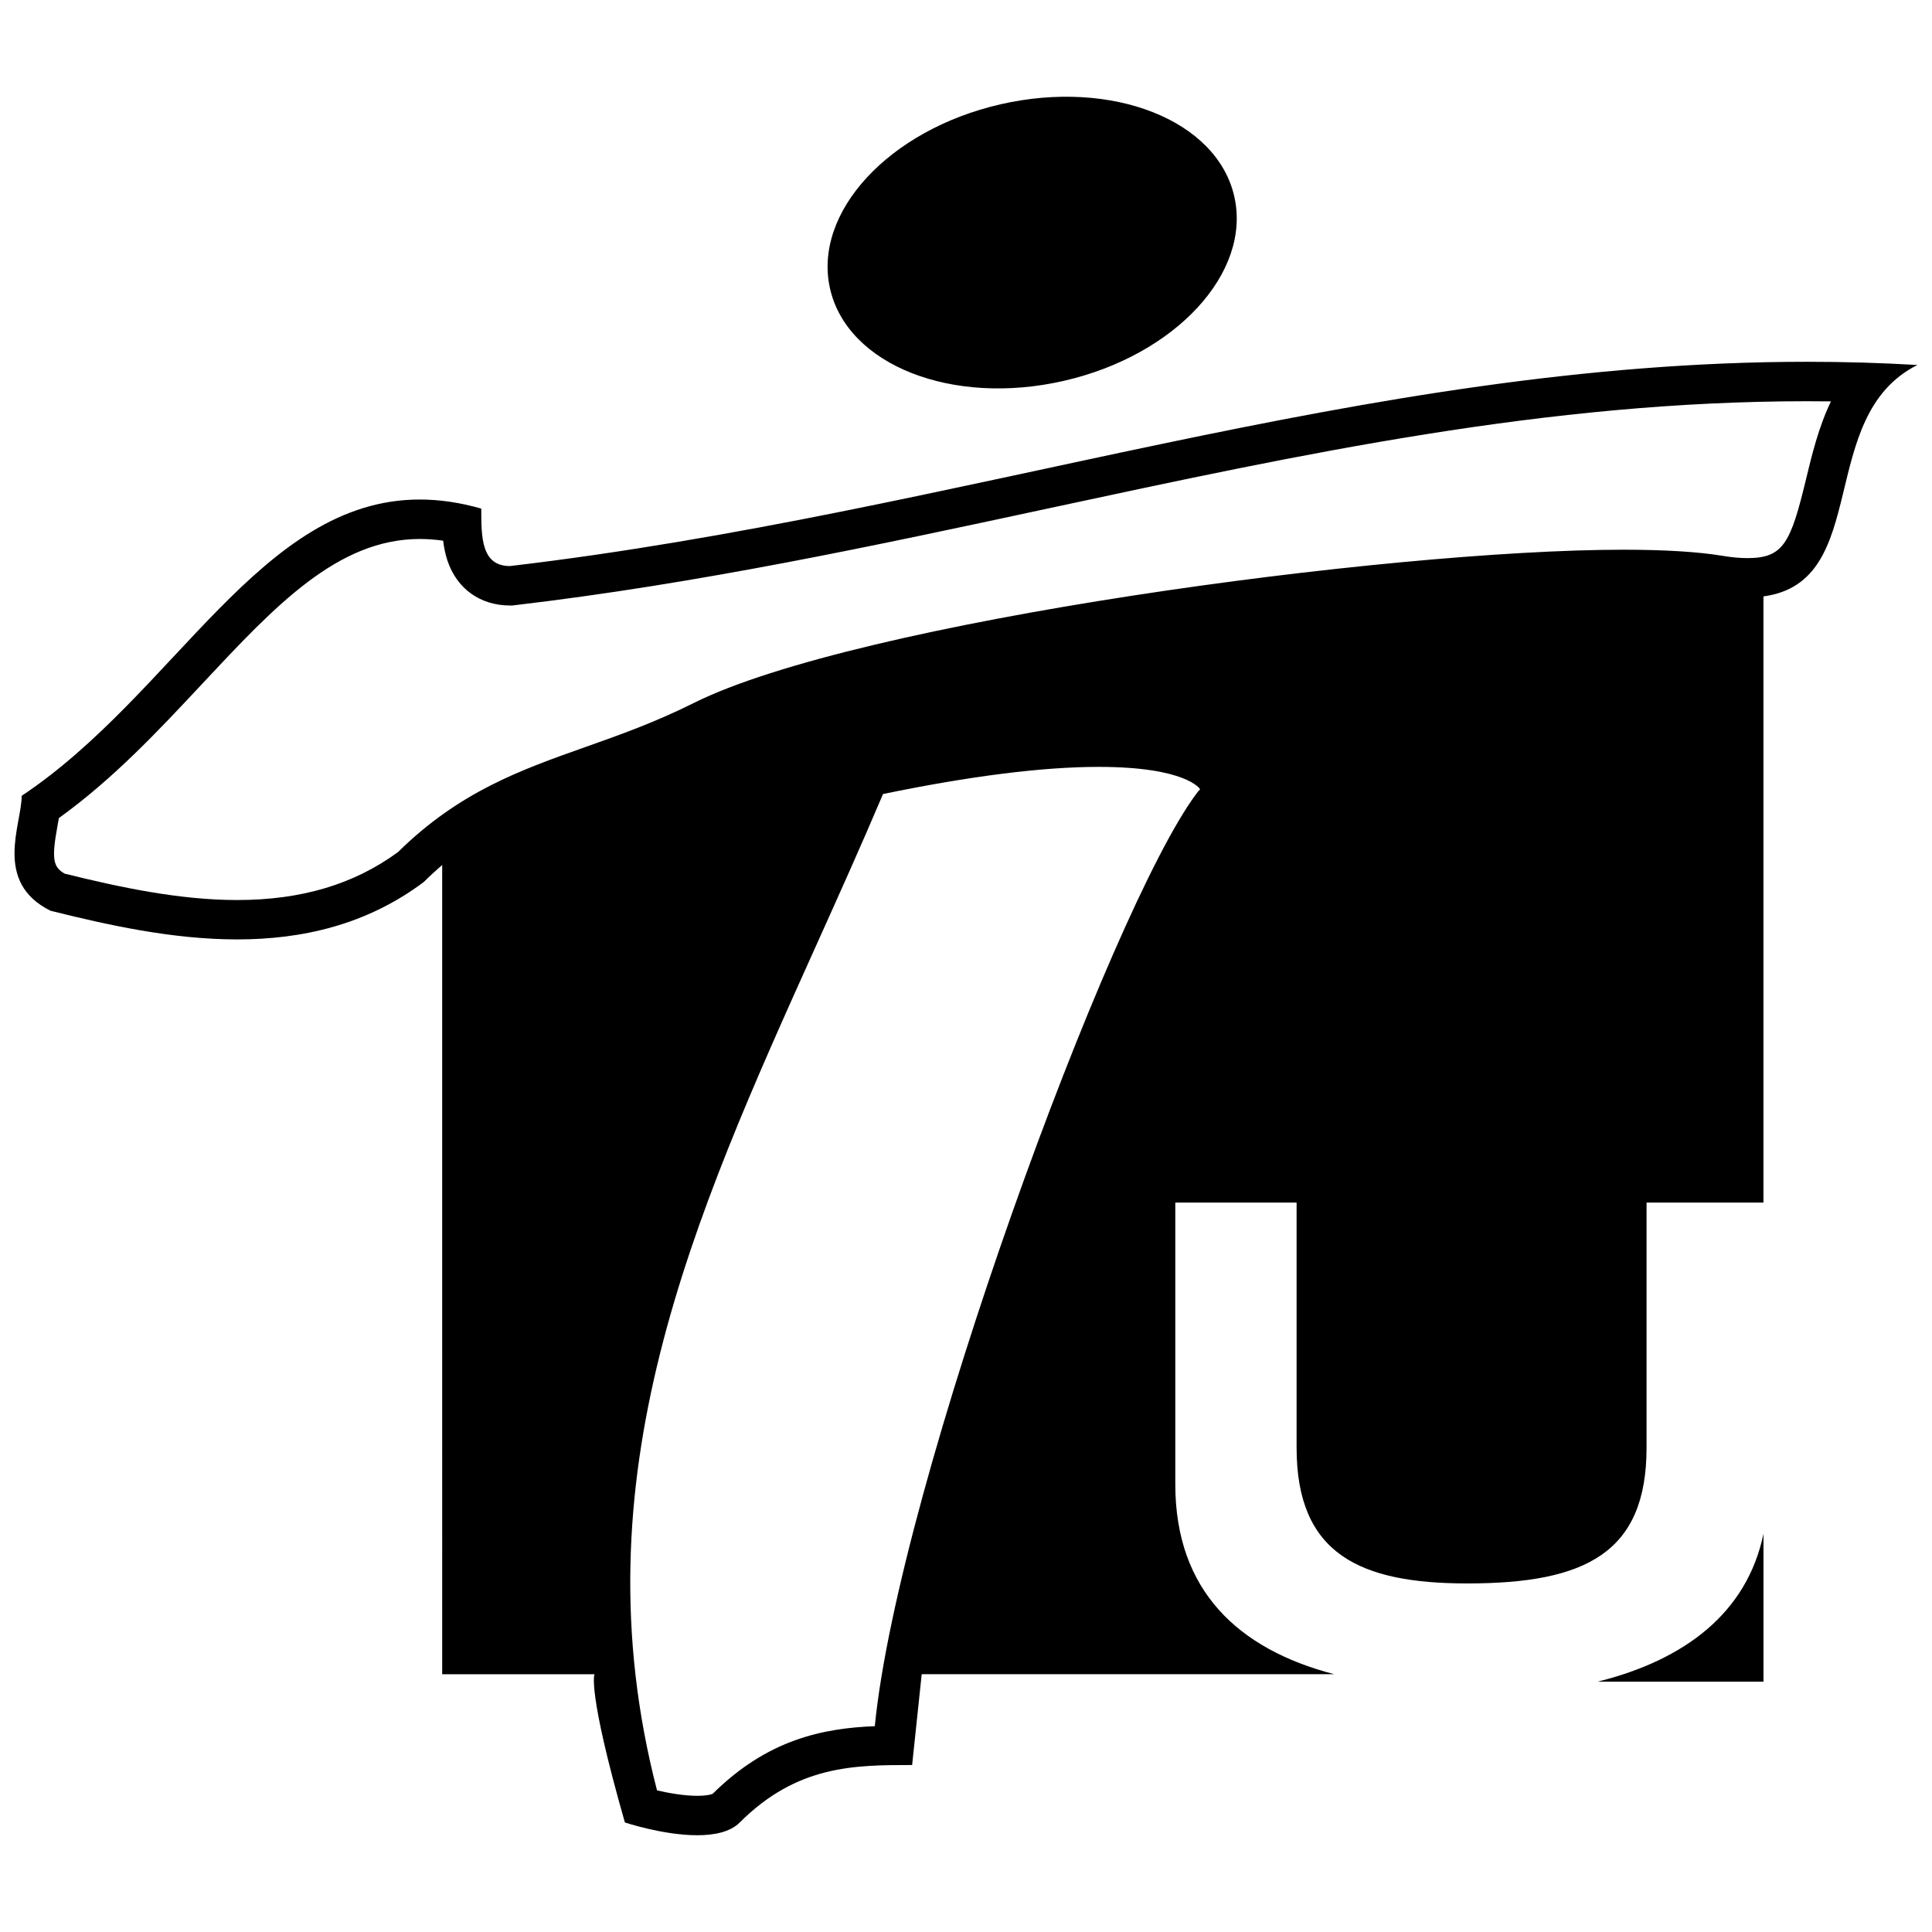 <?xml version="1.0" encoding="utf-8"?>
<!-- Generator: Adobe Illustrator 16.0.4, SVG Export Plug-In . SVG Version: 6.00 Build 0)  -->
<!DOCTYPE svg PUBLIC "-//W3C//DTD SVG 1.1//EN" "http://www.w3.org/Graphics/SVG/1.1/DTD/svg11.dtd">
<svg version="1.1" id="Layer_2" xmlns="http://www.w3.org/2000/svg" xmlns:xlink="http://www.w3.org/1999/xlink" x="0px" y="0px"
	 width="96px" height="96px" viewBox="0 0 96 96" enable-background="new 0 0 96 96" xml:space="preserve">
<path d="M41.246,14.35c-0.868-3.795,2.925-7.899,8.471-9.168c5.546-1.268,10.746,0.78,11.613,4.575
	c0.868,3.795-2.925,7.899-8.471,9.168C47.313,20.193,42.113,18.145,41.246,14.35z M79.387,83.561h8.239v-7.347
	C86.809,80.132,83.736,82.477,79.387,83.561z M95.275,18.136c-5.094,2.548-2.239,10.772-7.65,11.499v30.12h-5.809v12.185
	c0,5.224-3.033,6.74-8.904,6.74c-5.33,0-8.485-1.449-8.485-6.74V59.755H58.4v13.999c0,5.285,3.134,8.198,7.895,9.436H45.799
	l-0.476,4.513c-2.855,0-5.709,0-8.564,2.854c-0.475,0.476-1.268,0.635-2.114,0.635c-1.692,0-3.595-0.635-3.595-0.635
	c-1.893-6.625-1.509-7.365-1.509-7.365h-7.569V42.98c-0.304,0.263-0.608,0.541-0.913,0.845c-2.854,2.141-6.066,2.854-9.277,2.854
	c-3.211,0-6.423-0.713-9.277-1.426c-2.853-1.427-1.427-4.282-1.427-5.709c7.637-5.091,11.868-14.723,19.78-14.723
	c0.961,0,1.975,0.142,3.056,0.451c0,1.427,0,2.855,1.427,2.855c22.42-2.638,42.405-10.15,64.454-10.15
	C91.609,17.977,93.434,18.028,95.275,18.136z M59.625,39.205c-0.002,0-0.671-1.099-5.033-1.099h-0.001
	c-2.778,0-6.38,0.453-10.714,1.349c-1.077,2.54-2.214,5.065-3.318,7.516c-6.131,13.611-11.93,26.484-7.912,41.992
	c0.602,0.139,1.351,0.27,1.998,0.27c0.487,0,0.705-0.072,0.767-0.099c2.739-2.718,5.5-3.257,8.057-3.362
	c1.166-11.92,11.697-40.625,15.986-46.342l0.085-0.114l0.077-0.076C59.623,39.226,59.626,39.212,59.625,39.205z M90.979,19.945
	c-0.394-0.005-0.789-0.008-1.185-0.008c-12.928,0-24.985,2.592-37.751,5.336c-8.515,1.83-17.319,3.724-26.473,4.8l-0.114,0.014
	h-0.115c-1.48,0-2.642-0.835-3.108-2.232c-0.106-0.321-0.172-0.654-0.213-0.989c-0.395-0.056-0.784-0.084-1.161-0.084
	c-4.085,0-7.195,3.329-10.798,7.182c-2.176,2.329-4.419,4.729-7.135,6.685c-0.023,0.13-0.047,0.262-0.071,0.396
	c-0.304,1.656-0.209,2.038,0.356,2.365c2.778,0.689,5.727,1.312,8.572,1.312c3.191,0,5.808-0.78,7.996-2.385
	c3.045-2.998,6.088-4.077,9.307-5.217c1.7-0.602,3.456-1.224,5.371-2.181c8.119-4.061,34.538-7.624,46.2-7.624
	c2.065,0,3.731,0.102,4.952,0.306c0.445,0.074,0.854,0.111,1.213,0.111c1.791,0,2.152-0.74,2.916-3.909
	C90.034,22.593,90.365,21.221,90.979,19.945z"/>
</svg>
